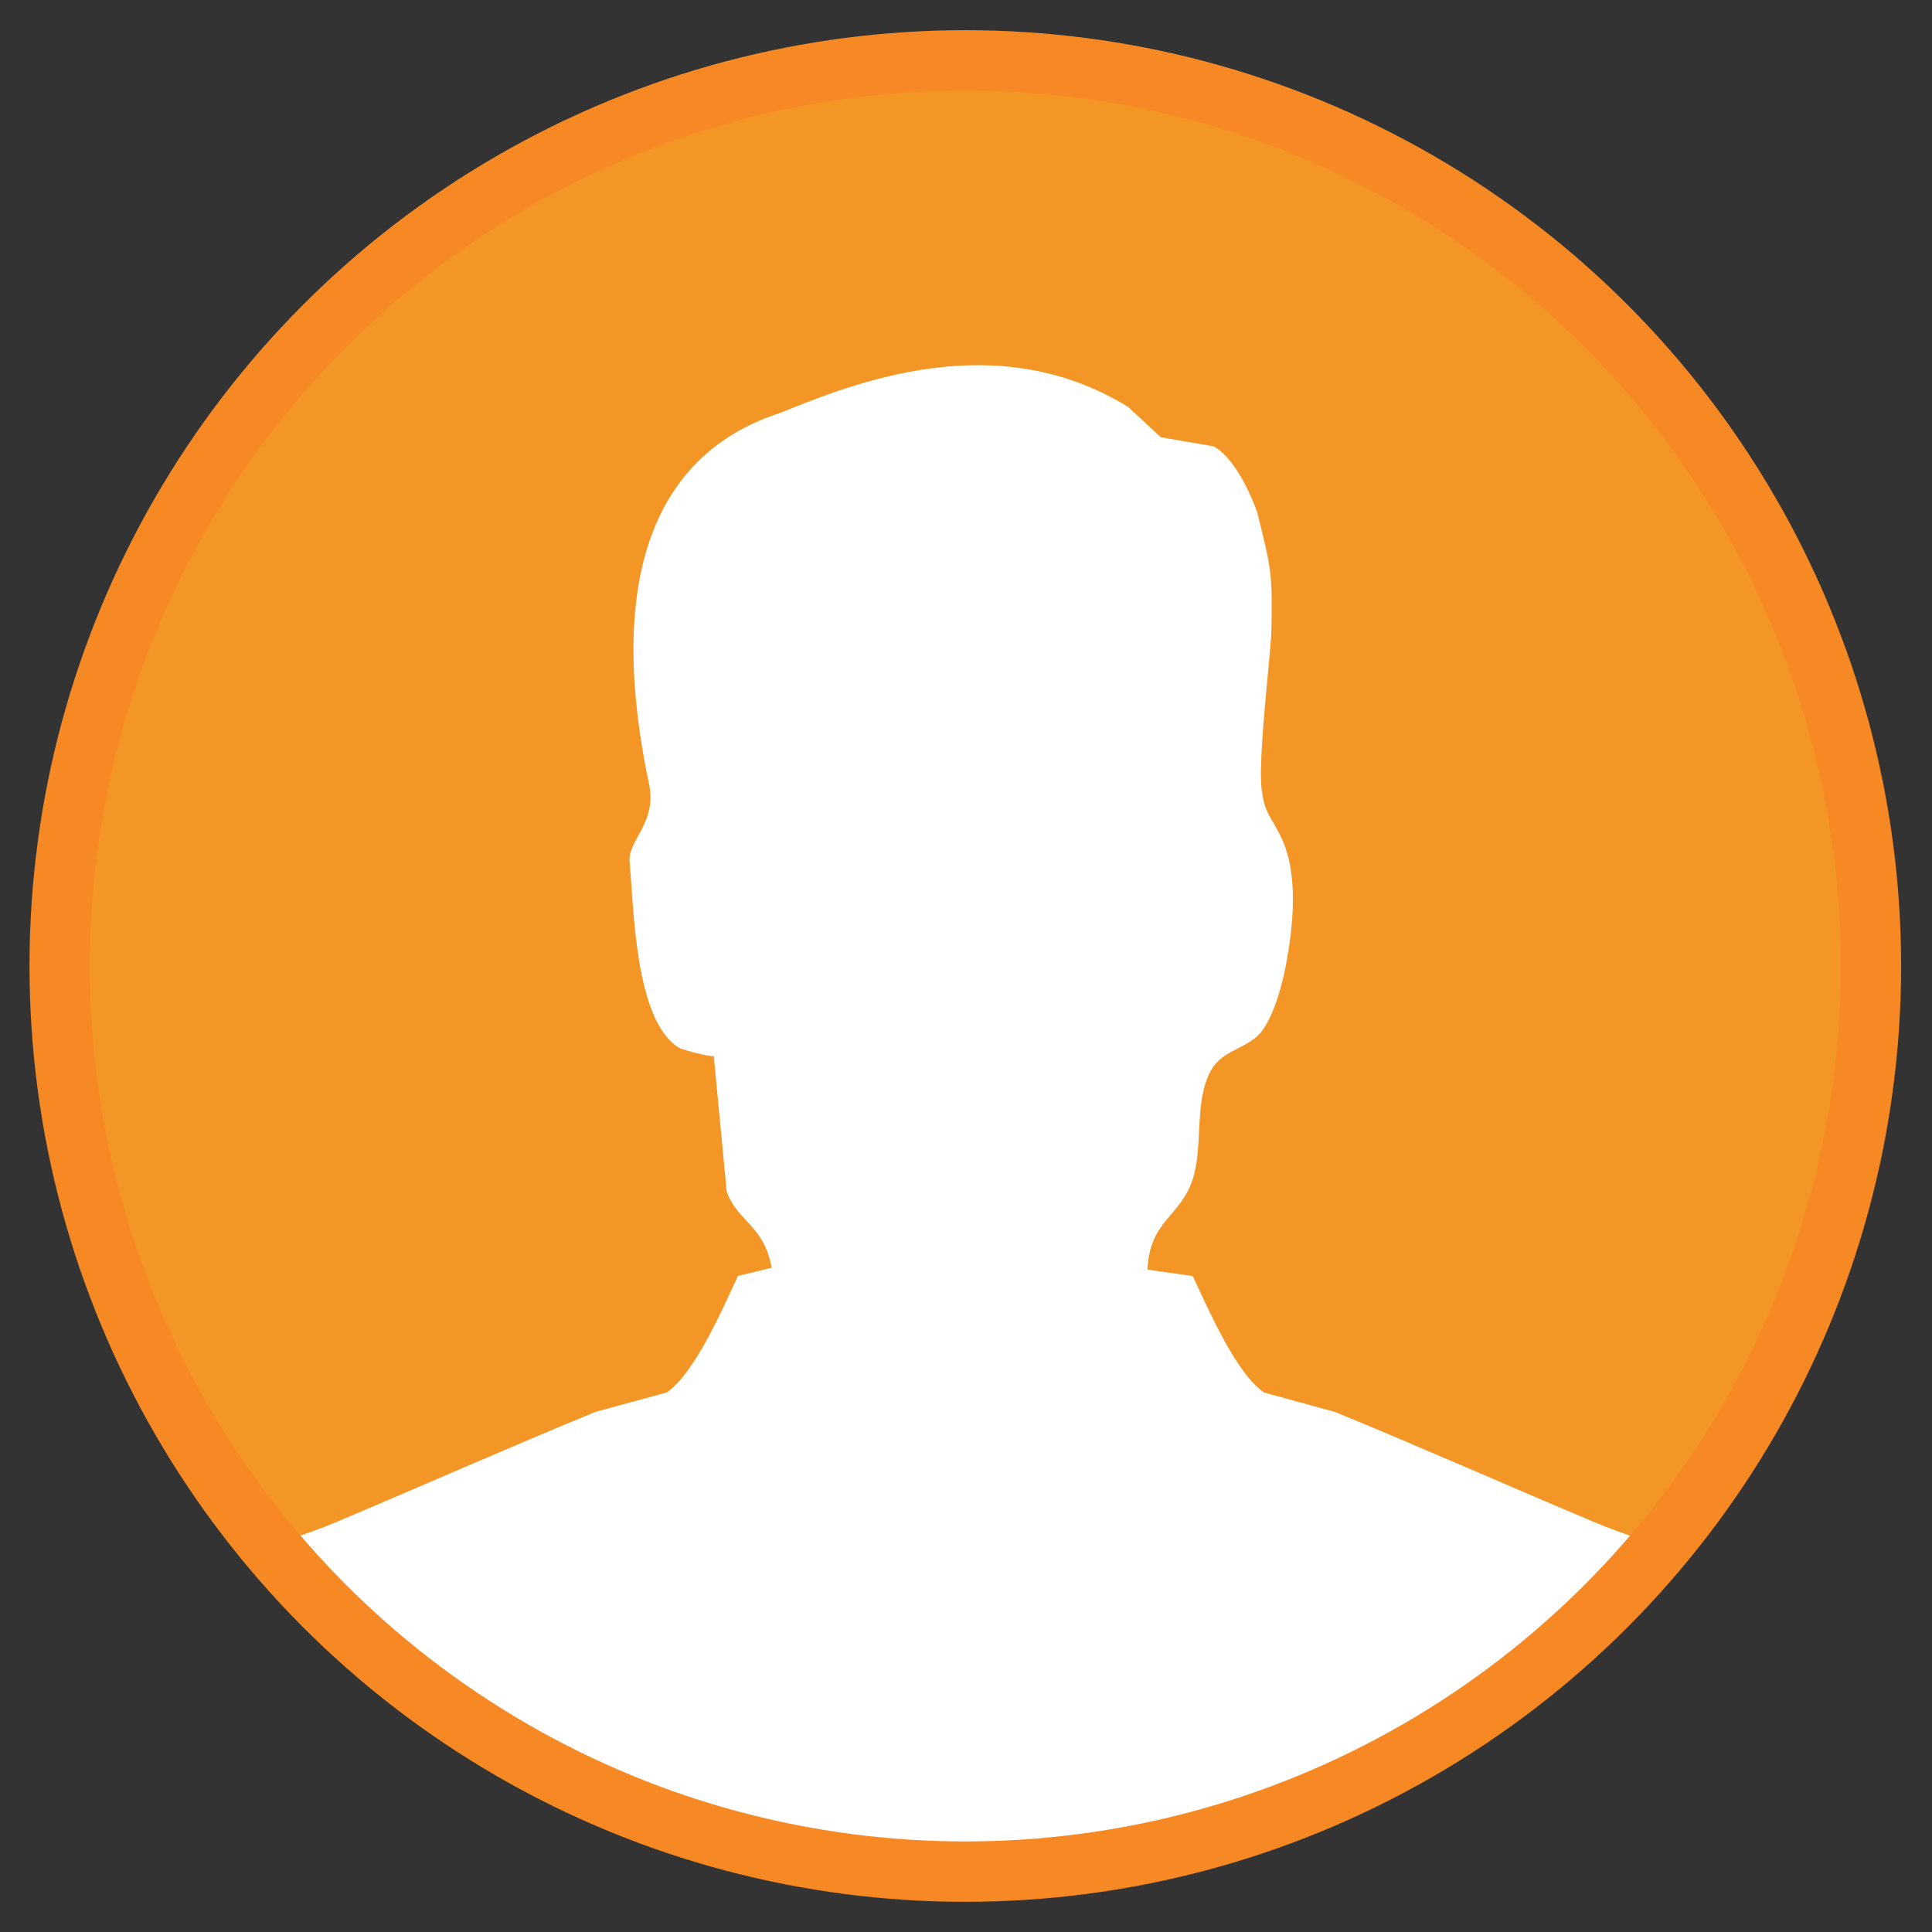 <?xml version="1.0" encoding="utf-8"?>
<!-- Generator: Adobe Illustrator 15.1.0, SVG Export Plug-In . SVG Version: 6.00 Build 0)  -->
<!DOCTYPE svg PUBLIC "-//W3C//DTD SVG 1.1//EN" "http://www.w3.org/Graphics/SVG/1.1/DTD/svg11.dtd">
<svg version="1.1" xmlns="http://www.w3.org/2000/svg" xmlns:xlink="http://www.w3.org/1999/xlink" x="0px" y="0px" width="64px"
	 height="64px" viewBox="0 0 64 64" enable-background="new 0 0 64 64" xml:space="preserve">
<rect x="0" y="0" width="64" height="64" fill="#333333" stroke="none"/>
<g id="Layer_16" display="none">
	<g display="inline">
		<g id="Fill_1_">
			
				<linearGradient id="SVGID_1_" gradientUnits="userSpaceOnUse" x1="2" y1="34" x2="62" y2="34" gradientTransform="matrix(1 0 0 -1 0 66)">
				<stop  offset="0" style="stop-color:#31A2DB"/>
				<stop  offset="1" style="stop-color:#21AAE1"/>
			</linearGradient>
			<circle fill="url(#SVGID_1_)" cx="32" cy="32" r="30"/>
		</g>
		<path fill="#FFFFFF" d="M32.001,61.4c8.983,0,17.022-4.036,22.416-10.39c-0.535-0.186-1.071-0.372-1.588-0.591
			c-2.761-1.162-5.822-2.516-8.578-3.645c-0.787-0.213-1.571-0.43-2.356-0.645c-0.939-0.645-1.857-2.792-2.359-3.857
			c-0.5-0.071-1-0.145-1.502-0.215c0.078-1.651,1.1-1.74,1.502-3.002c0.354-1.113,0.035-2.56,0.598-3.59
			c0.391-0.716,1.268-0.721,1.709-1.334c0.4-0.556,0.66-1.525,0.787-2.207c0.227-1.246,0.424-2.951-0.166-4.187
			c-0.344-0.712-0.557-0.778-0.652-1.642c-0.115-1.045,0.31-4.449,0.326-5.187c0.043-1.911-0.004-2.065-0.465-3.927
			c0,0-0.562-1.687-1.441-2.194l-1.756-0.303l-1.084-1.005c-4.369-2.688-9.056-0.803-11.563,0.214
			c-3.614,1.173-5.9,4.713-4.306,12.277c0.272,1.291-0.707,1.868-0.644,2.573c0.142,1.541,0.171,5.247,1.626,6.159
			c0.137,0.085,1.169,0.345,1.162,0.273c0.145,1.502,0.285,3.004,0.43,4.504c0.363,0.998,1.235,1.105,1.488,2.517l-1.116,0.271
			c-0.501,1.066-1.421,3.215-2.358,3.858c-0.786,0.215-1.572,0.431-2.358,0.644c-2.755,1.129-5.816,2.482-8.578,3.646
			c-0.516,0.218-1.053,0.405-1.588,0.591C14.977,57.364,23.016,61.4,32.001,61.4z"/>
		<g id="Stroke_1_">
			<circle fill="none" stroke="#1788CA" stroke-width="2" stroke-miterlimit="10" cx="32" cy="32" r="30"/>
		</g>
	</g>
</g>
<g id="Layer_17">
	<g>
		<g id="Fill_copy_1_">
			<circle fill="#F49626" cx="31.977" cy="32" r="30"/>
		</g>
		<g>
			<path fill="#FFFFFF" d="M31.978,61.4c8.983,0,17.022-4.035,22.416-10.389c-0.535-0.186-1.071-0.373-1.588-0.592
				c-2.761-1.162-5.822-2.516-8.578-3.645c-0.787-0.213-1.571-0.43-2.356-0.645c-0.939-0.645-1.857-2.791-2.359-3.857
				c-0.5-0.07-1-0.145-1.502-0.215c0.078-1.65,1.1-1.74,1.502-3.002c0.354-1.113,0.035-2.561,0.598-3.59
				c0.391-0.716,1.268-0.721,1.709-1.334c0.4-0.556,0.66-1.525,0.787-2.207c0.227-1.246,0.424-2.951-0.166-4.187
				c-0.344-0.712-0.557-0.778-0.652-1.642c-0.115-1.045,0.31-4.45,0.326-5.187c0.043-1.911-0.004-2.065-0.465-3.927
				c0,0-0.562-1.687-1.441-2.194l-1.756-0.303l-1.084-1.005c-4.369-2.688-9.055-0.803-11.563,0.214
				c-3.614,1.173-5.9,4.713-4.306,12.277c0.272,1.291-0.707,1.868-0.644,2.573c0.142,1.541,0.171,5.247,1.626,6.159
				c0.137,0.085,1.169,0.345,1.162,0.273c0.145,1.502,0.285,3.004,0.43,4.504c0.363,0.998,1.235,1.105,1.488,2.518l-1.116,0.27
				c-0.501,1.066-1.421,3.215-2.358,3.859c-0.786,0.215-1.572,0.43-2.358,0.643c-2.755,1.129-5.816,2.482-8.578,3.646
				c-0.516,0.217-1.053,0.404-1.588,0.59C14.954,57.365,22.993,61.4,31.978,61.4z"/>
		</g>
		<g id="Stroke_copy_1_">
			<circle fill="none" stroke="#F68924" stroke-width="2" stroke-miterlimit="10" cx="31.977" cy="32" r="30"/>
		</g>
	</g>
</g>
<g id="Clipping_Mask" display="none">
	<g display="inline">
		<defs>
			<rect id="SVGID_2_" x="32.001" y="-2.875" width="44.999" height="71"/>
		</defs>
		<clipPath id="SVGID_3_">
			<use xlink:href="#SVGID_2_"  display="none" overflow="visible"/>
		</clipPath>
	</g>
</g>
</svg>
